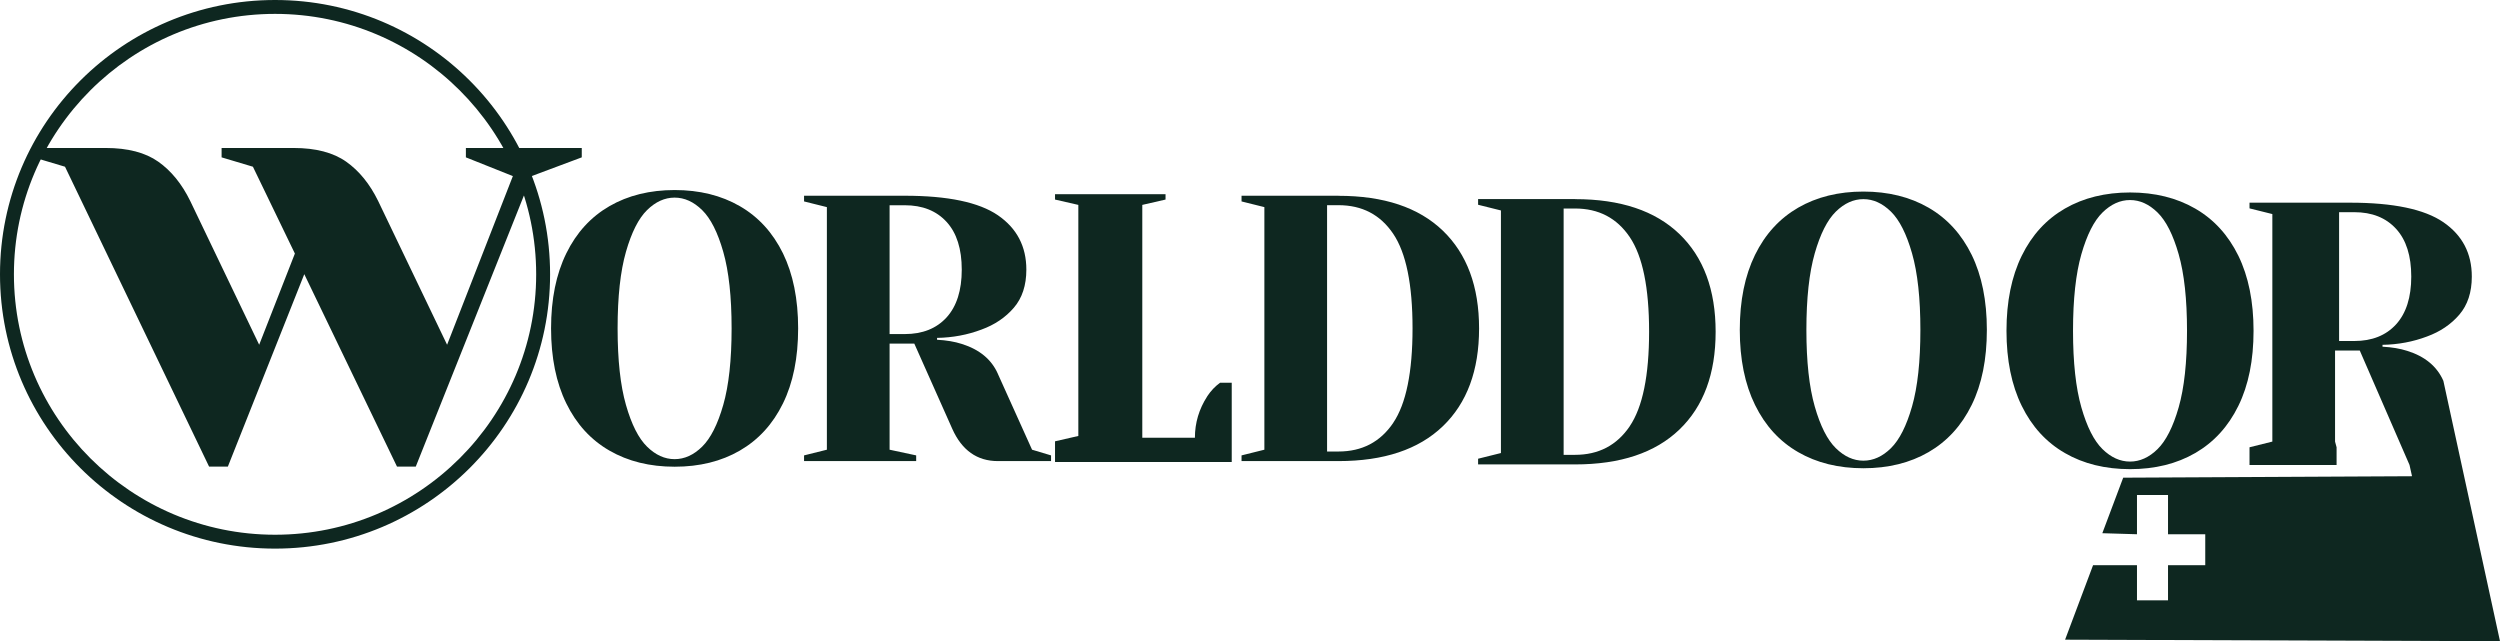 <svg width="347" height="89" viewBox="0 0 347 89" fill="none" xmlns="http://www.w3.org/2000/svg">
<path d="M38.177 1.927C58.163 1.927 74.421 18.141 74.421 38.074C74.421 58.007 58.163 74.221 38.177 74.221C18.19 74.221 1.932 58.007 1.932 38.074C1.932 18.141 18.19 1.927 38.177 1.927ZM38.177 0C17.089 0 0 17.052 0 38.074C0 59.096 17.098 76.148 38.177 76.148C59.255 76.148 76.353 59.096 76.353 38.074C76.353 17.052 59.255 0 38.177 0Z" fill="#0E2720"/>
<path d="M102.686 28.613C100.098 27.12 97.084 26.378 93.645 26.378C90.206 26.378 87.182 27.12 84.593 28.613C82.014 30.106 80.014 32.284 78.604 35.164C77.194 38.045 76.488 41.513 76.488 45.579C76.488 49.644 77.194 53.122 78.604 55.993C80.014 58.874 82.004 61.051 84.593 62.544C87.182 64.038 90.196 64.78 93.645 64.78C97.093 64.78 100.107 64.038 102.686 62.544C105.266 61.051 107.265 58.874 108.676 55.993C110.086 53.122 110.782 49.644 110.782 45.579C110.782 41.513 110.076 38.035 108.676 35.164C107.265 32.293 105.275 30.106 102.686 28.613ZM100.387 56.205C99.615 58.903 98.639 60.83 97.46 61.995C96.282 63.151 95.007 63.73 93.635 63.73C92.263 63.73 90.988 63.151 89.81 61.995C88.631 60.839 87.655 58.913 86.883 56.205C86.11 53.508 85.723 49.962 85.723 45.579C85.723 41.195 86.11 37.65 86.883 34.952C87.655 32.255 88.631 30.318 89.81 29.162C90.988 28.006 92.263 27.428 93.635 27.428C95.007 27.428 96.282 28.006 97.46 29.162C98.639 30.318 99.615 32.245 100.387 34.952C101.16 37.65 101.547 41.195 101.547 45.579C101.547 49.962 101.16 53.508 100.387 56.205Z" fill="#0E2720"/>
<path d="M138.506 51.889C137.627 49.895 135.956 48.508 133.492 47.737C132.507 47.419 131.367 47.227 130.063 47.159V46.899C132.246 46.86 134.304 46.475 136.236 45.743C138.062 45.078 139.559 44.066 140.718 42.718C141.877 41.369 142.457 39.606 142.457 37.428C142.457 34.201 141.143 31.687 138.506 29.875C135.869 28.074 131.56 27.168 125.581 27.168H111.603V27.958L114.771 28.748V62.419L111.603 63.209V63.999H127.165V63.209L123.475 62.419V47.689H126.904L132.179 59.529C133.512 62.506 135.627 63.999 138.506 63.999H145.886V63.209L143.249 62.419L138.506 51.899V51.889ZM125.581 46.369H123.475V28.488H125.581C128.044 28.488 129.976 29.259 131.386 30.8C132.797 32.342 133.492 34.558 133.492 37.428C133.492 40.3 132.787 42.515 131.386 44.057C129.976 45.598 128.044 46.369 125.581 46.369Z" fill="#0E2720"/>
<path d="M167.573 55.001C166.423 56.774 165.853 58.691 165.853 60.762H158.55V28.44L161.777 27.698V26.956H146.437V27.698L149.673 28.44V60.512L146.437 61.254V64.125H170.964V53.123H169.35C168.664 53.614 168.075 54.24 167.573 54.992V55.001Z" fill="#0E2720"/>
<path d="M185.783 27.168H172.326V27.958L175.495 28.748V62.419L172.326 63.209V63.999H185.783C192.071 63.999 196.901 62.391 200.263 59.163C203.625 55.936 205.296 51.408 205.296 45.589C205.296 39.77 203.615 35.242 200.263 32.014C196.901 28.787 192.081 27.178 185.783 27.178V27.168ZM193.376 58.701C191.579 61.35 189.048 62.67 185.783 62.67H184.198V28.479H185.783C189.057 28.479 191.588 29.798 193.376 32.448C195.163 35.097 196.061 39.471 196.061 45.569C196.061 51.668 195.163 56.051 193.376 58.691V58.701Z" fill="#0E2720"/>
<path d="M267.681 28.825C265.092 27.332 262.078 26.59 258.639 26.59C255.2 26.59 252.176 27.332 249.587 28.825C247.008 30.319 245.008 32.496 243.598 35.376C242.188 38.257 241.482 41.725 241.482 45.791C241.482 49.856 242.188 53.334 243.598 56.205C245.008 59.086 246.998 61.263 249.587 62.757C252.167 64.25 255.19 64.992 258.639 64.992C262.087 64.992 265.101 64.25 267.681 62.757C270.26 61.263 272.26 59.086 273.67 56.205C275.08 53.334 275.776 49.856 275.776 45.791C275.776 41.725 275.071 38.247 273.67 35.376C272.26 32.505 270.27 30.319 267.681 28.825ZM265.391 56.417C264.618 59.115 263.643 61.042 262.464 62.207C261.286 63.364 260.011 63.942 258.639 63.942C257.267 63.942 255.992 63.364 254.813 62.207C253.635 61.051 252.659 59.124 251.886 56.417C251.114 53.72 250.727 50.174 250.727 45.791C250.727 41.407 251.114 37.862 251.886 35.164C252.659 32.467 253.635 30.53 254.813 29.374C255.992 28.218 257.267 27.64 258.639 27.64C260.011 27.64 261.286 28.218 262.464 29.374C263.643 30.53 264.618 32.457 265.391 35.164C266.164 37.862 266.55 41.407 266.55 45.791C266.55 50.174 266.164 53.72 265.391 56.417Z" fill="#0E2720"/>
<path d="M339.136 52.853C338.257 50.858 336.586 49.471 334.123 48.7C333.137 48.383 331.998 48.19 330.693 48.122V47.862C332.877 47.824 334.934 47.438 336.866 46.706C338.692 46.041 340.189 45.03 341.349 43.681C342.508 42.332 343.087 40.569 343.087 38.392C343.087 35.164 341.774 32.65 339.136 30.839C336.499 29.037 332.191 28.132 326.211 28.132H312.233V28.922L315.402 29.712V61.292L312.233 62.082V64.539H324.318V62.082L324.105 61.292V48.652H327.535L334.442 64.539L334.789 66.1L294.7 66.302L291.802 74.009L296.613 74.154V68.71H300.921V74.154H306.089V78.451H300.921V83.326H296.613V78.451H290.517L286.634 88.788L347 89L339.136 52.843V52.853ZM326.771 47.332H324.666V29.451H326.771C329.235 29.451 331.167 30.222 332.577 31.764C333.988 33.305 334.683 35.521 334.683 38.392C334.683 41.263 333.978 43.479 332.577 45.02C331.167 46.562 329.235 47.332 326.771 47.332Z" fill="#0E2720"/>
<path d="M304.698 28.951C302.109 27.457 299.095 26.715 295.656 26.715C292.217 26.715 289.194 27.457 286.605 28.951C284.026 30.444 282.026 32.621 280.616 35.502C279.205 38.382 278.5 41.851 278.5 45.916C278.5 49.982 279.205 53.46 280.616 56.331C282.026 59.211 284.016 61.389 286.605 62.882C289.184 64.375 292.208 65.117 295.656 65.117C299.105 65.117 302.119 64.375 304.698 62.882C307.277 61.389 309.277 59.211 310.687 56.331C312.098 53.46 312.793 49.982 312.793 45.916C312.793 41.851 312.088 38.373 310.687 35.502C309.277 32.631 307.287 30.444 304.698 28.951ZM302.399 56.543C301.626 59.24 300.651 61.167 299.472 62.333C298.294 63.489 297.018 64.067 295.647 64.067C294.275 64.067 293 63.489 291.821 62.333C290.643 61.177 289.667 59.25 288.894 56.543C288.121 53.845 287.735 50.3 287.735 45.916C287.735 41.533 288.121 37.987 288.894 35.29C289.667 32.592 290.643 30.656 291.821 29.5C293 28.344 294.275 27.766 295.647 27.766C297.018 27.766 298.294 28.344 299.472 29.5C300.651 30.656 301.626 32.583 302.399 35.29C303.172 37.987 303.558 41.533 303.558 45.916C303.558 50.3 303.172 53.845 302.399 56.543Z" fill="#0E2720"/>
<path d="M218.617 27.631H205.16V28.421L208.329 29.211V62.882L205.16 63.672V64.462H218.617C224.905 64.462 229.735 62.853 233.097 59.626C236.459 56.398 238.13 51.87 238.13 46.051C238.13 40.232 236.449 35.704 233.097 32.477C229.735 29.249 224.915 27.64 218.617 27.64V27.631ZM226.21 59.163C224.413 61.812 221.882 63.132 218.617 63.132H217.032V28.941H218.617C221.891 28.941 224.422 30.261 226.21 32.91C227.997 35.559 228.895 39.933 228.895 46.032C228.895 52.13 227.997 56.514 226.21 59.154V59.163Z" fill="#0E2720"/>
<path d="M9.023 23.141L4.676 21.841V20.54H14.674C17.746 20.54 20.18 21.176 21.977 22.448C23.774 23.719 25.252 25.54 26.411 27.91L35.974 47.853L40.93 35.194L35.105 23.141L30.758 21.841V20.54H40.756C43.828 20.54 46.263 21.176 48.059 22.448C49.856 23.719 51.334 25.54 52.493 27.91L62.057 47.853L71.186 24.442L64.665 21.841V20.54H80.749V21.841L73.794 24.442L57.71 64.761H55.102L42.234 38.055L31.628 64.761H29.019L9.023 23.141Z" fill="#0E2720"/>
</svg>
